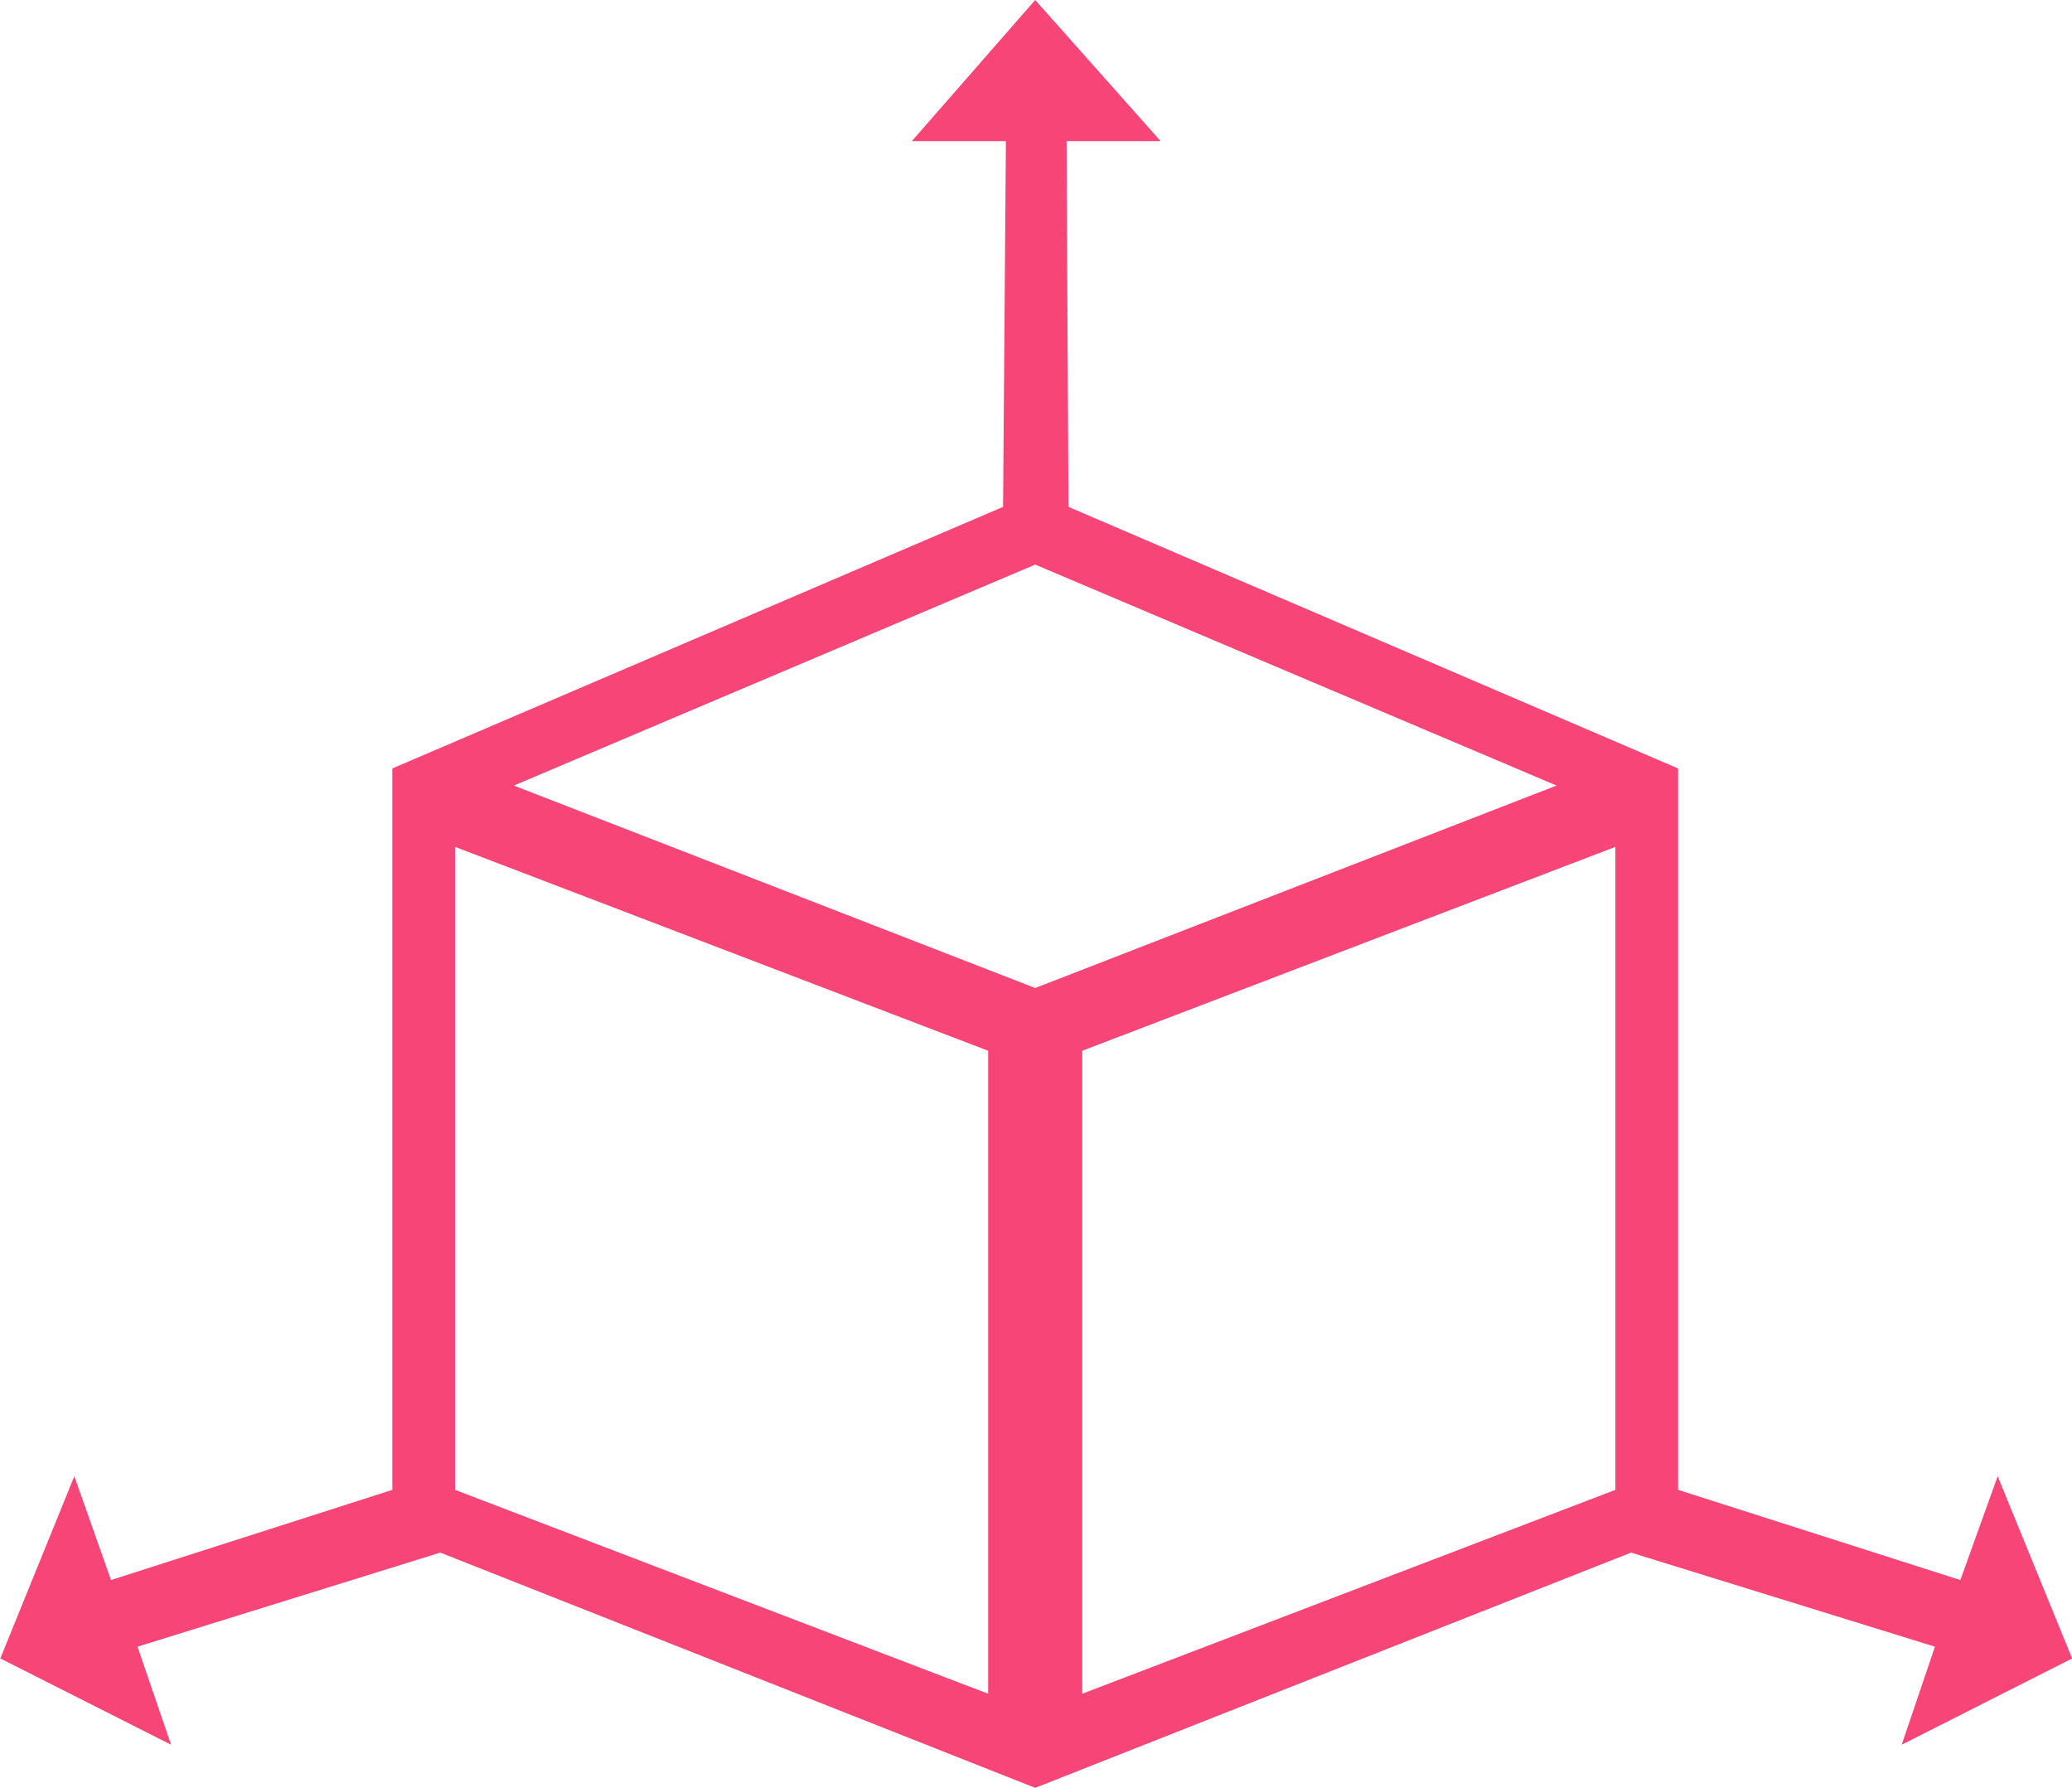 <svg id="Layer_6" data-name="Layer 6" xmlns="http://www.w3.org/2000/svg" viewBox="0 0 132.14 114"><defs><style>.cls-1{fill:#f64576;}</style></defs><title>modeling</title><path class="cls-1" d="M354.13,221.75l-4.75-11.62L347,216.75,329,211V165l-38.88-16.68L290,125h6l-8-9-7.87,9h6l-0.18,23.32L247,165v46l-17.94,5.75-2.34-6.62L222,221.75l10.89,5.5L230.75,221l19.31-6L288,230l38-15,19.38,6-2.12,6.25ZM285,224l-34-13V170l34,13v41Zm-30.25-57.91L288,152l33.25,14.09L288,179ZM325,211l-34,13V183l34-13v41Z" transform="translate(-221.98 -116)"/></svg>